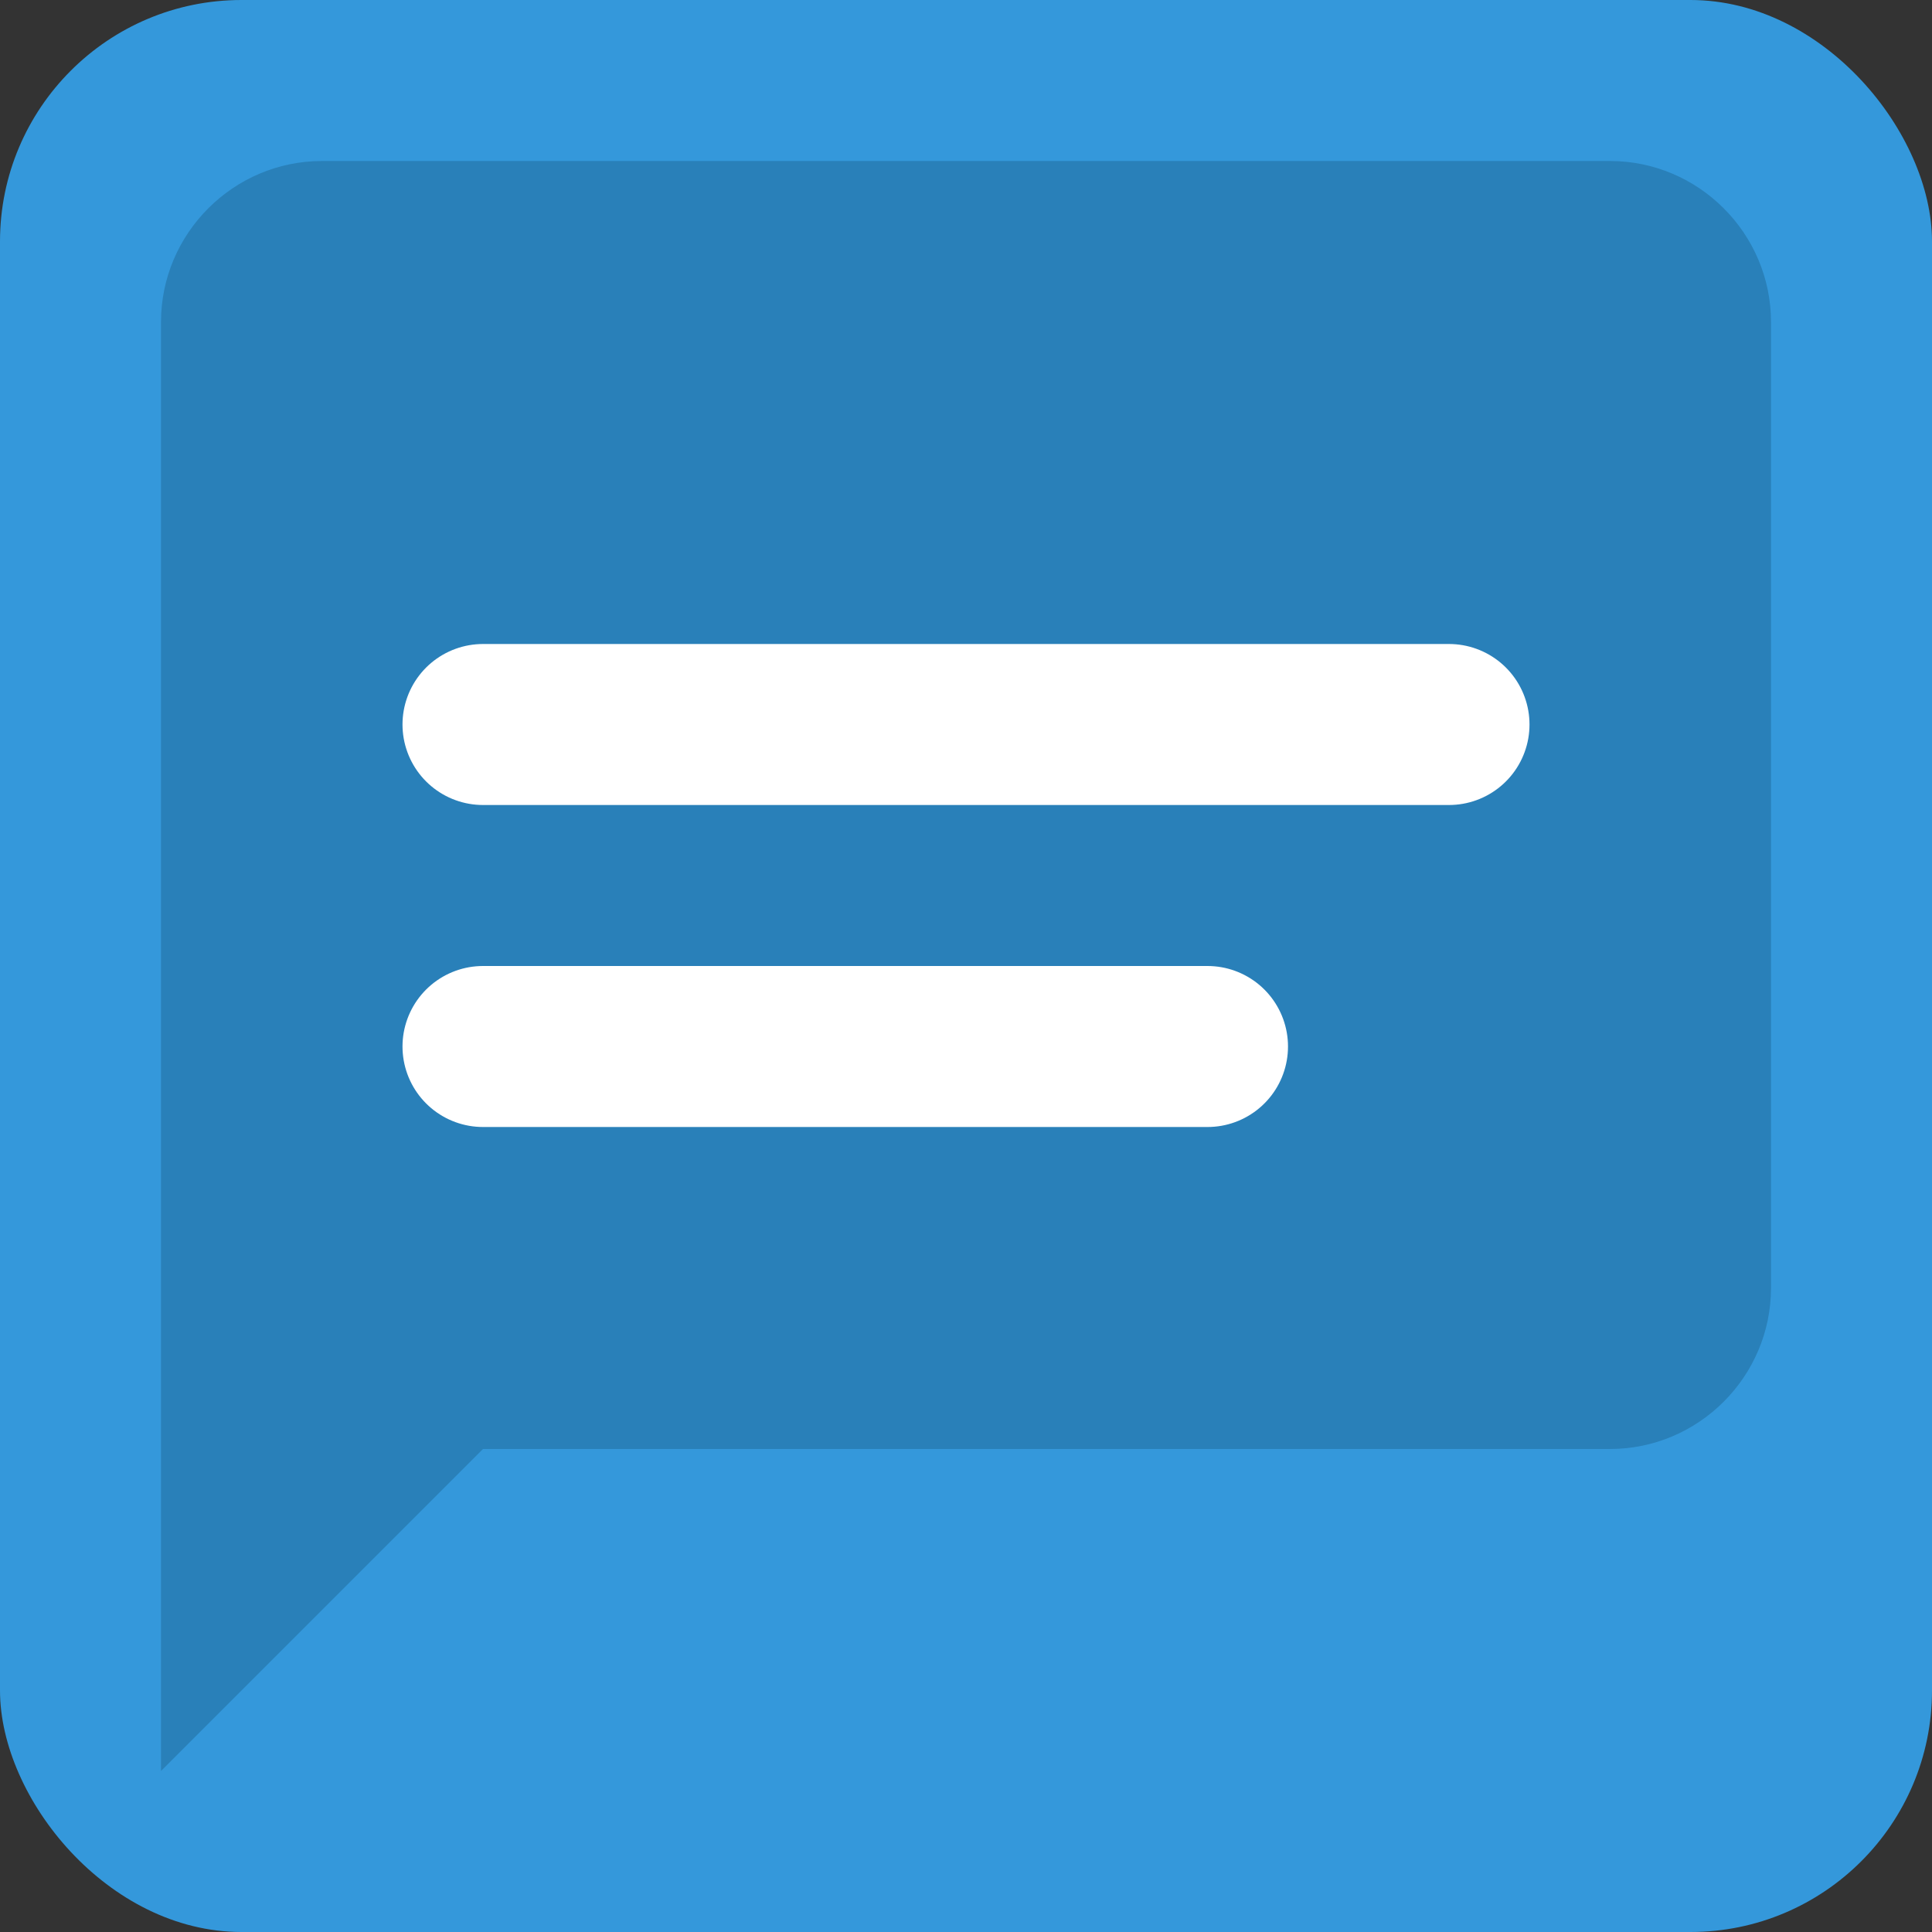 <svg xmlns="http://www.w3.org/2000/svg" viewBox="0 0 24 24" width="512" height="512">
    <rect x="0" y="0" width="24" height="24" fill="#333333" stroke="none"/>
    <rect width="24" height="24" fill="#3498db" rx="3" ry="3"/>
    <path d="M20 2H4c-1.1 0-2 .9-2 2v18l4-4h14c1.1 0 2-.9 2-2V4c0-1.1-.9-2-2-2z" fill="#2980b9"/>
    <path d="M6 9h12M6 13h9" stroke="#ffffff" stroke-width="2" stroke-linecap="round"/>
</svg>